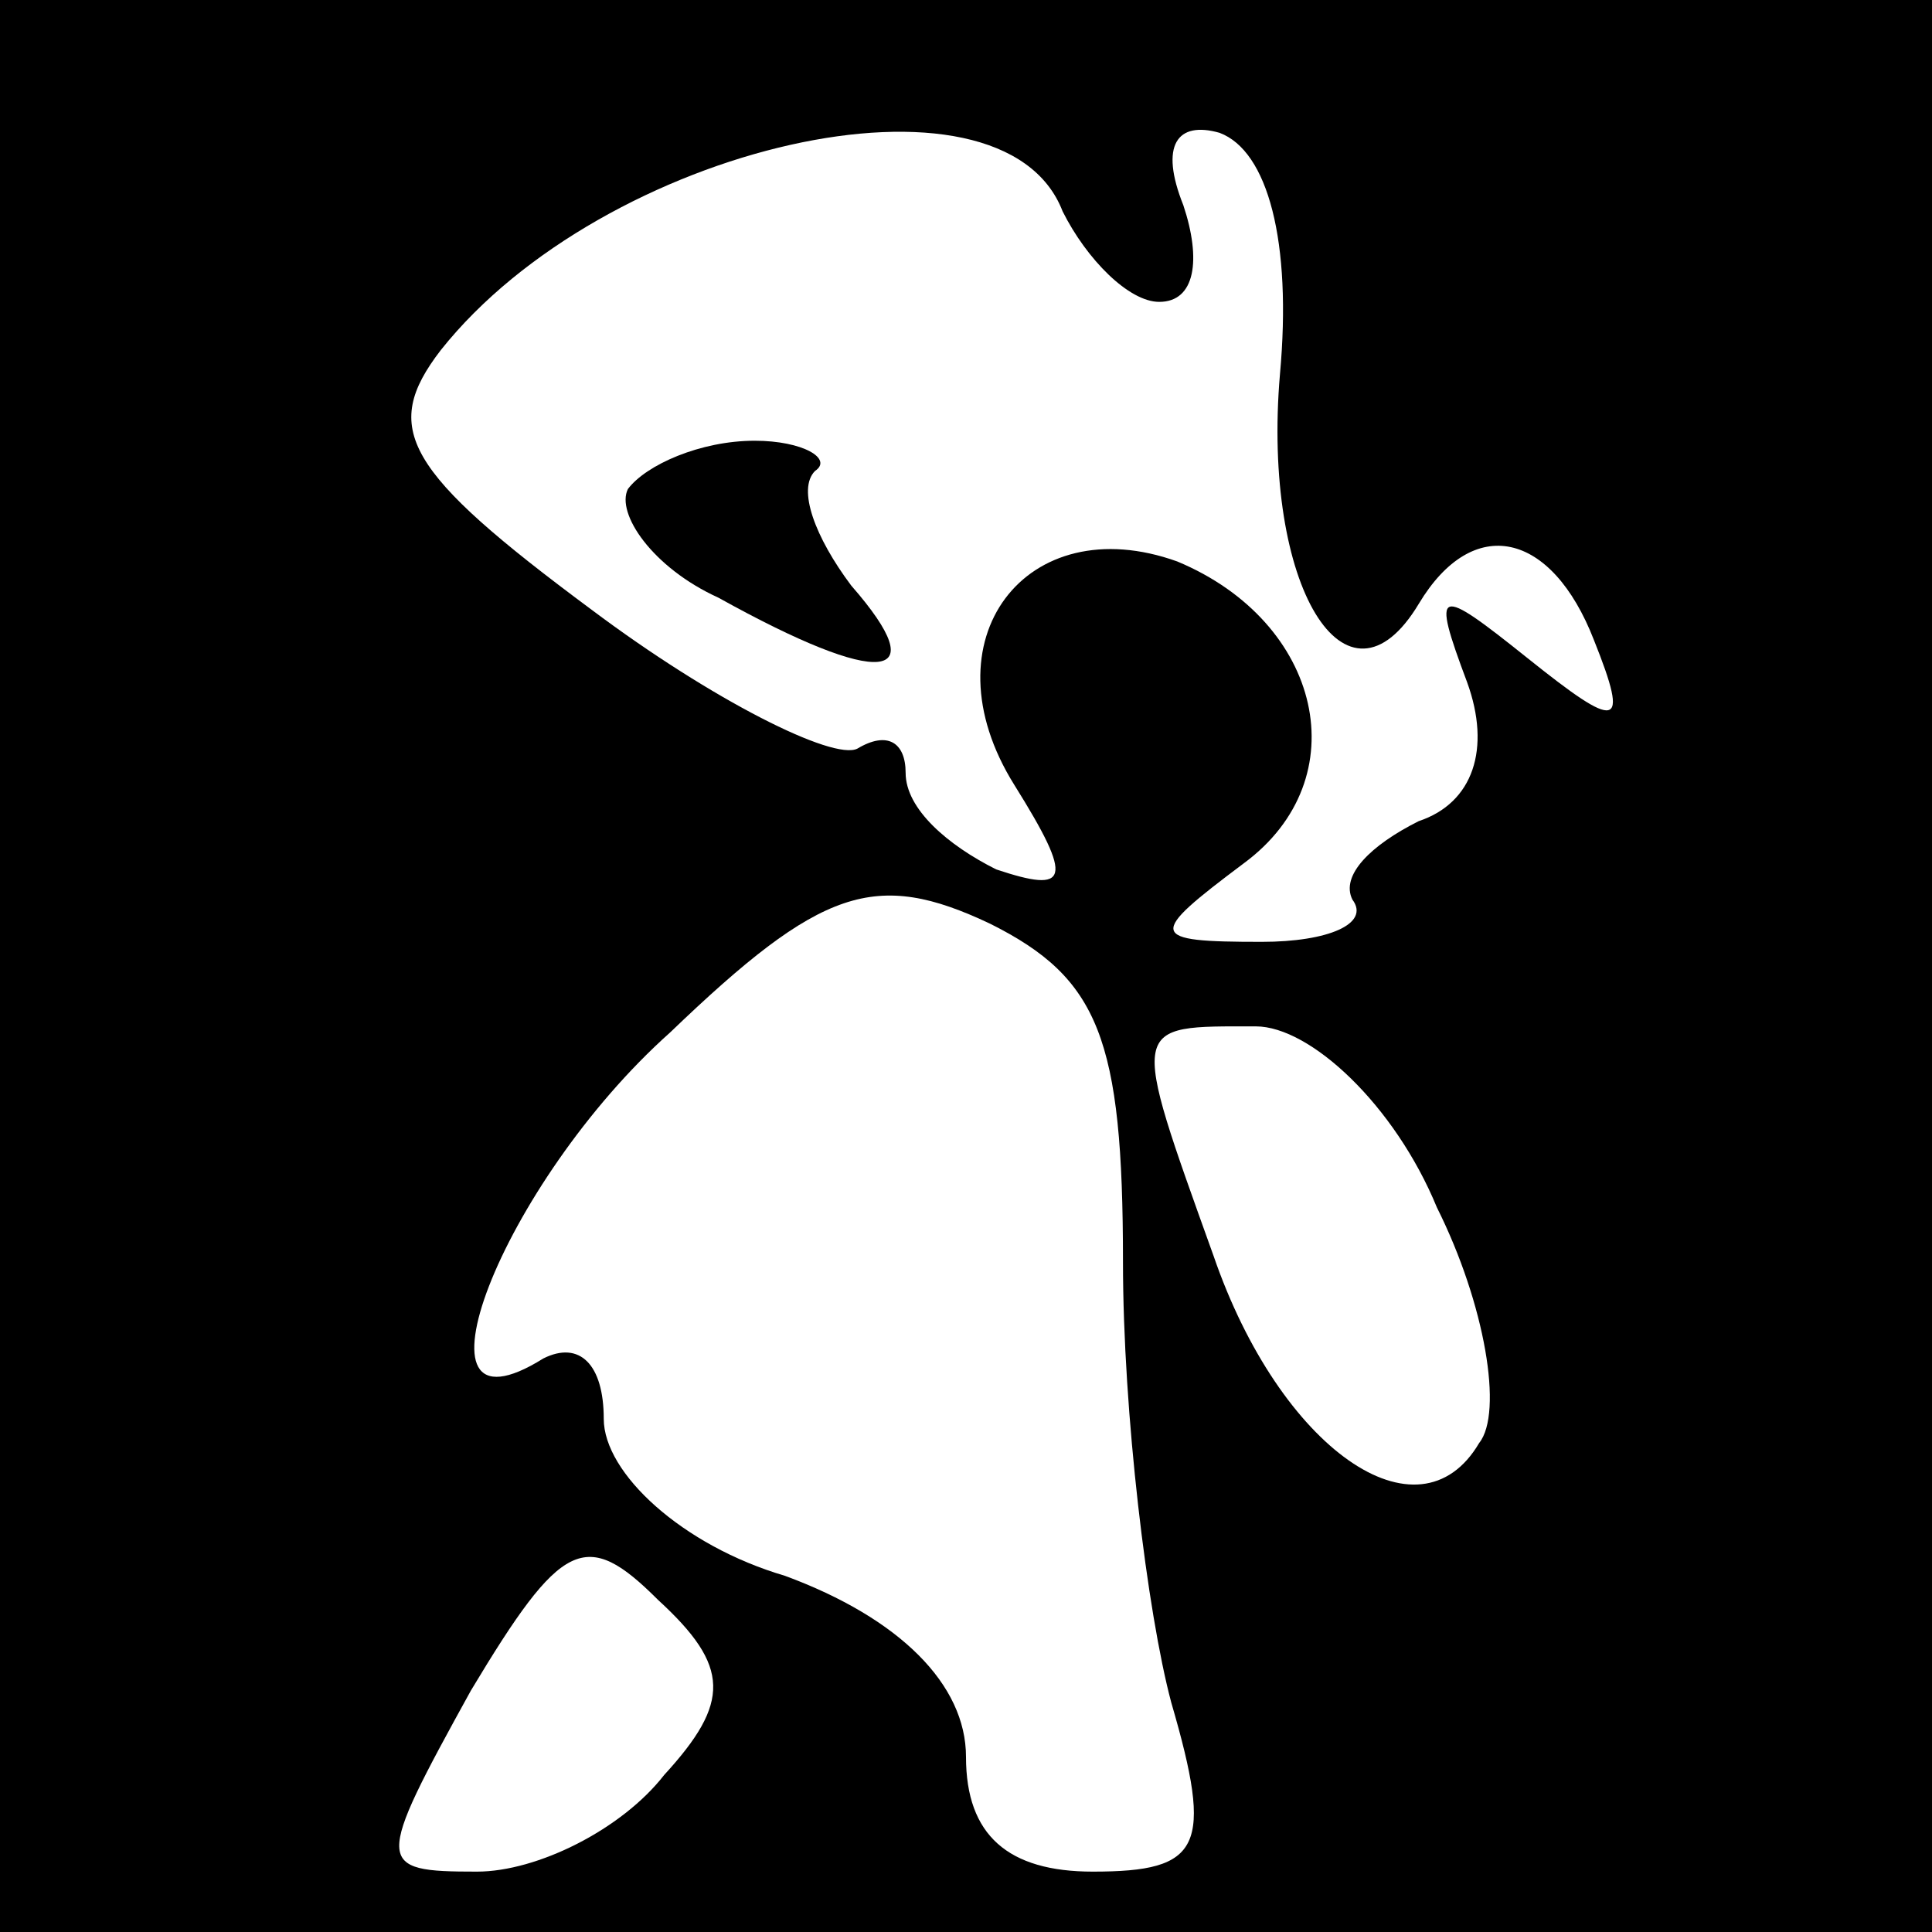 <?xml version="1.0" standalone="no"?>
<!DOCTYPE svg PUBLIC "-//W3C//DTD SVG 20010904//EN"
 "http://www.w3.org/TR/2001/REC-SVG-20010904/DTD/svg10.dtd">
<svg version="1.0" xmlns="http://www.w3.org/2000/svg"
 width="32pt" height="32pt" viewBox="0 0 32 32"
 preserveAspectRatio="xMidYMid meet">
<rect x="0" y="0" width="32" height="32" fill="#808080" stroke="none"/>
<g transform="translate(0,32) scale(0.1,-0.1)"
fill="#000000" stroke="none">
<path fill="#000000" stroke="none" d="M0 160 l0 -160 160 0 160 0 0 160 0
160 -160 0 -160 0 0 -160z"/>
<path fill="#ffffff" stroke="none" d="M176 285 c4 -8 11 -15 16 -15 6 0 7 7
4 16 -4 10 -1 14 6 12 8 -3 12 -18 10 -40 -3 -35 11 -58 23 -38 9 15 22 12 29
-6 6 -15 4 -15 -11 -3 -15 12 -16 12 -10 -4 4 -11 1 -20 -8 -23 -8 -4 -13 -9
-11 -13 3 -4 -4 -7 -15 -7 -19 0 -19 1 -3 13 19 14 13 40 -11 50 -25 9 -42
-13 -27 -37 10 -16 9 -18 -3 -14 -8 4 -15 10 -15 16 0 5 -3 7 -8 4 -4 -2 -24
8 -44 23 -31 23 -35 30 -25 43 27 34 93 49 103 23z"/>
<path fill="#ffffff" stroke="none" d="M186 111 c0 -25 4 -58 8 -73 7 -24 5
-28 -13 -28 -14 0 -21 6 -21 19 0 12 -11 23 -30 30 -17 5 -30 17 -30 26 0 9
-4 13 -10 10 -24 -15 -7 29 21 54 25 24 34 27 53 18 18 -9 22 -19 22 -56z"/>
<path fill="#ffffff" stroke="none" d="M238 120 c8 -16 11 -34 7 -39 -10 -17
-33 -1 -44 31 -14 39 -14 38 7 38 9 0 23 -13 30 -30z"/>
<path fill="#ffffff" stroke="none" d="M110 26 c-7 -9 -21 -16 -31 -16 -17 0
-17 1 -1 30 15 25 19 27 31 15 12 -11 12 -17 1 -29z"/>
<path fill="#000000" stroke="none" d="M104 239 c-2 -4 4 -13 15 -18 27 -15
36 -14 22 2 -6 8 -9 16 -6 19 3 2 -2 5 -10 5 -9 0 -18 -4 -21 -8z"/>
</g>
</svg>
